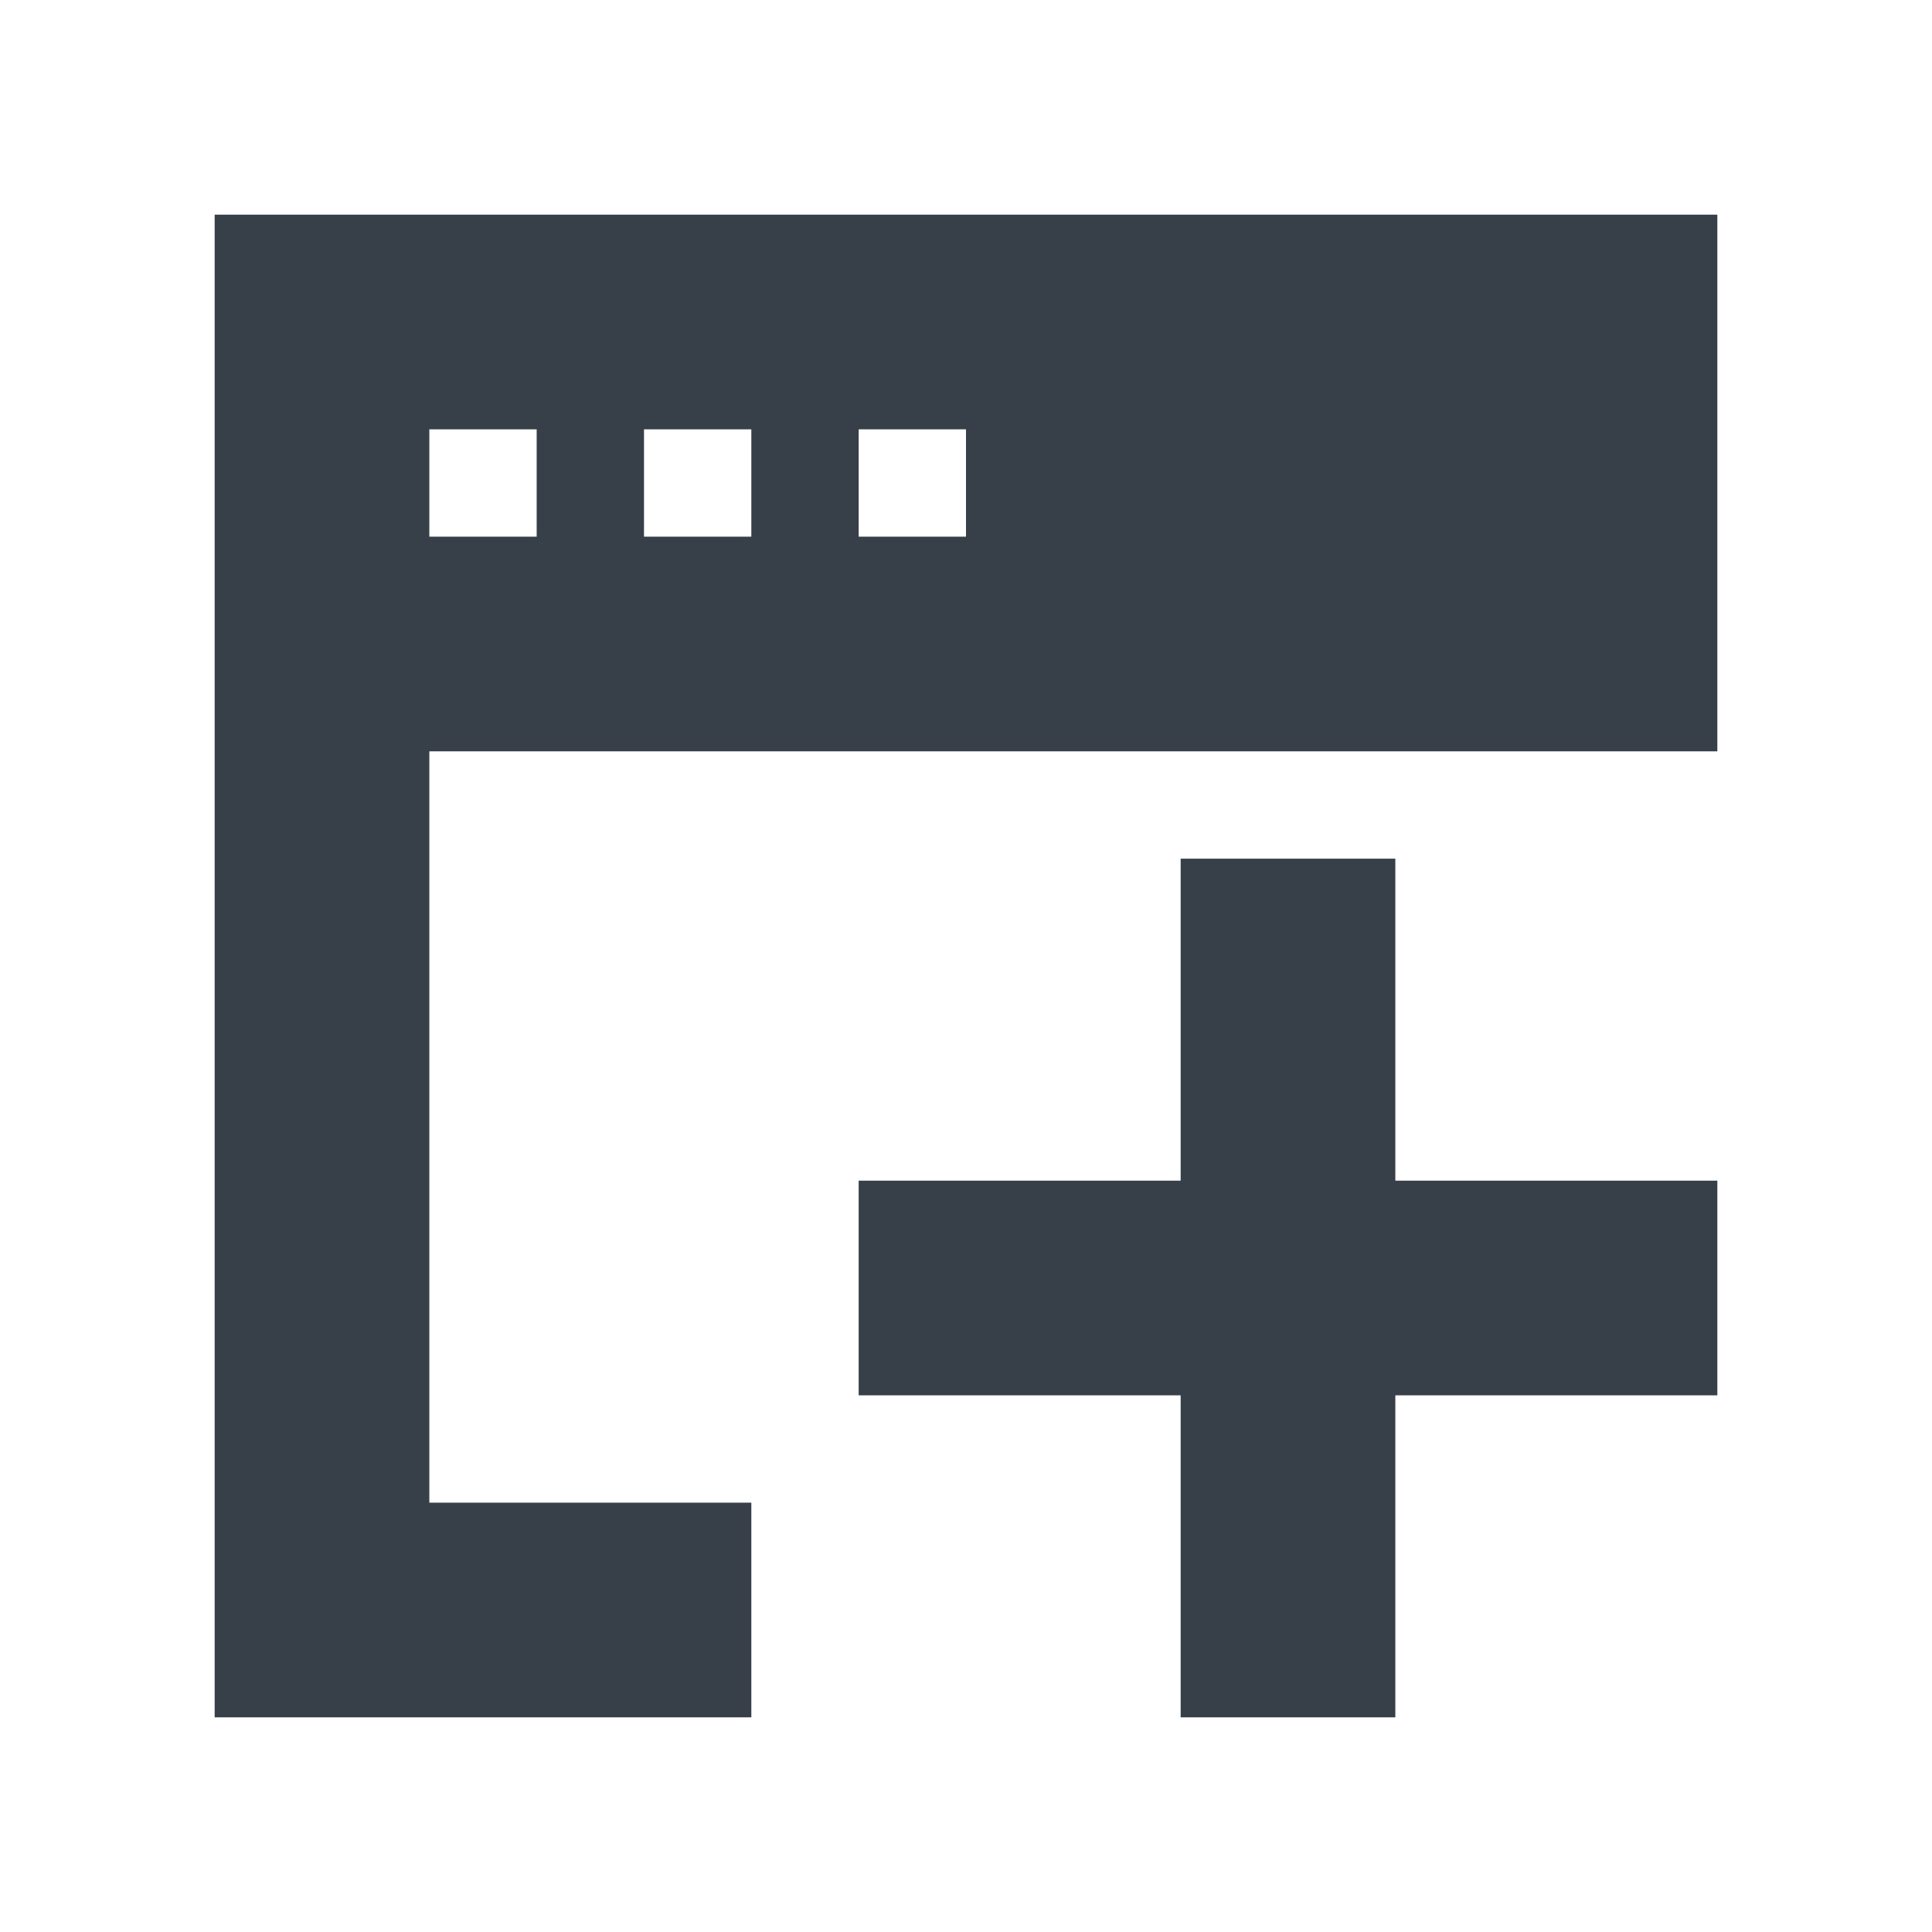 <?xml version="1.0" encoding="UTF-8" standalone="no"?>
<!-- Created with Inkscape (http://www.inkscape.org/) -->
<svg xmlns:dc="http://purl.org/dc/elements/1.1/" xmlns:cc="http://creativecommons.org/ns#" xmlns:rdf="http://www.w3.org/1999/02/22-rdf-syntax-ns#" xmlns:svg="http://www.w3.org/2000/svg" xmlns="http://www.w3.org/2000/svg" xmlns:xlink="http://www.w3.org/1999/xlink" xmlns:sodipodi="http://sodipodi.sourceforge.net/DTD/sodipodi-0.dtd" xmlns:inkscape="http://www.inkscape.org/namespaces/inkscape" width="18" height="18" id="svg13094" version="1.1" inkscape:version="0.91+devel r" sodipodi:docname="window-new.svg">
  <sodipodi:namedview id="base" pagecolor="#ffffff" bordercolor="#666666" borderopacity="1.0" inkscape:pageopacity="0.0" inkscape:pageshadow="2" inkscape:zoom="31.999999" inkscape:cx="0.67375664" inkscape:cy="7.9055071" inkscape:document-units="px" inkscape:current-layer="layer1" showgrid="true" inkscape:snap-bbox="true" inkscape:bbox-paths="true" inkscape:bbox-nodes="true" inkscape:snap-bbox-edge-midpoints="true" inkscape:snap-bbox-midpoints="true" inkscape:object-paths="true" inkscape:snap-intersection-paths="true" inkscape:object-nodes="true" inkscape:snap-smooth-nodes="true" inkscape:snap-midpoints="true" inkscape:snap-object-midpoints="true" inkscape:snap-center="true" showguides="false" inkscape:guide-bbox="true" inkscape:window-width="1920" inkscape:window-height="1033" inkscape:window-x="-10" inkscape:window-y="25" inkscape:window-maximized="1" inkscape:snap-global="true" fit-margin-top="0" fit-margin-left="0" fit-margin-right="0" fit-margin-bottom="0" showborder="true" inkscape:showpageshadow="false">
    <sodipodi:guide id="guide16149" position="6600.98,1256.446" orientation="0,1"/>
    <sodipodi:guide id="guide16151" position="6373.837,1207.438" orientation="0,1"/>
    <sodipodi:guide id="guide16153" position="6439.551,1231.942" orientation="0,1"/>
    <sodipodi:guide id="guide17725" position="6433.123,1151.795" orientation="0,1"/>
    <sodipodi:guide id="guide9456" position="6930.621,759.925" orientation="1,0"/>
    <sodipodi:guide id="guide9458" position="6754.871,1124.974" orientation="0,1"/>
    <sodipodi:guide id="guide9468" position="6526.101,1070.068" orientation="0,1"/>
    <sodipodi:guide id="guide9470" position="6550.621,1091.438" orientation="0,1"/>
    <sodipodi:guide id="guide11159" position="6418.621,805.439" orientation="1,0"/>
    <sodipodi:guide id="guide13980" position="6731.652,1069.473" orientation="1,0"/>
    <sodipodi:guide orientation="0,1" position="4877.621,-305.561" id="guide3972"/>
    <sodipodi:guide orientation="1,0" position="5057.621,-433.561" id="guide3974"/>
    <sodipodi:guide orientation="0,1" position="4751.621,-668.561" id="guide3976"/>
    <sodipodi:guide orientation="1,0" position="4724.621,-527.561" id="guide3978"/>
    <sodipodi:guide orientation="1,0" position="74.392,937.439" id="guide4287"/>
    <sodipodi:guide orientation="0,1" position="74.392,937.439" id="guide4289"/>
    <inkscape:grid type="xygrid" id="grid3256" empspacing="5" visible="true" enabled="true" snapvisiblegridlinesonly="true" originx="-0px" originy="10px"/>
  </sodipodi:namedview>
  <defs id="defs13096">
    <linearGradient inkscape:collect="always" xlink:href="#linearGradient3874" id="linearGradient3158" gradientUnits="userSpaceOnUse" gradientTransform="matrix(34.295,0,0,34.295,-8129.398,1214.783)" x1="16" y1="21" x2="16" y2="2"/>
    <linearGradient id="linearGradient3874">
      <stop style="stop-color:#000000;stop-opacity:0.586;" offset="0" id="stop3876"/>
      <stop style="stop-color:#000000;stop-opacity:0.308;" offset="1" id="stop3878"/>
    </linearGradient>
    <linearGradient inkscape:collect="always" xlink:href="#linearGradient3900" id="linearGradient3144" gradientUnits="userSpaceOnUse" gradientTransform="matrix(34.295,0,0,34.295,-8095.103,1249.079)" x1="16" y1="21" x2="16" y2="2"/>
    <linearGradient inkscape:collect="always" id="linearGradient3900">
      <stop style="stop-color:#ffffff;stop-opacity:0.447" offset="0" id="stop3902"/>
      <stop style="stop-color:#ffffff;stop-opacity:0.36" offset="1" id="stop3904"/>
    </linearGradient>
    <linearGradient inkscape:collect="always" xlink:href="#linearGradient3039" id="linearGradient3176" gradientUnits="userSpaceOnUse" gradientTransform="matrix(34.295,0,0,34.295,-8129.398,1214.783)" x1="16" y1="21" x2="16" y2="2"/>
    <linearGradient inkscape:collect="always" id="linearGradient3039">
      <stop style="stop-color:#606060;stop-opacity:1" offset="0" id="stop3041"/>
      <stop style="stop-color:#333333;stop-opacity:1" offset="1" id="stop3043"/>
    </linearGradient>
    <linearGradient inkscape:collect="always" xlink:href="#linearGradient3874" id="linearGradient3256" gradientUnits="userSpaceOnUse" gradientTransform="matrix(31.438,0,0,31.438,-8192.273,1151.907)" x1="12" y1="24.5" x2="12" y2="3.5"/>
    <linearGradient inkscape:collect="always" xlink:href="#linearGradient3900" id="linearGradient3300" gradientUnits="userSpaceOnUse" gradientTransform="matrix(0.667,0,0,0.667,-0.333,-0.333)" x1="12" y1="24.5" x2="12" y2="3.5"/>
    <linearGradient inkscape:collect="always" xlink:href="#linearGradient3039" id="linearGradient3302" gradientUnits="userSpaceOnUse" gradientTransform="matrix(31.438,0,0,31.438,-8192.273,1151.907)" x1="12" y1="24.5" x2="12" y2="3.5"/>
    <linearGradient inkscape:collect="always" xlink:href="#linearGradient3874" id="linearGradient3065" gradientUnits="userSpaceOnUse" gradientTransform="matrix(34.295,0,0,34.295,-8129.398,1214.783)" x1="16" y1="21" x2="16" y2="2"/>
    <linearGradient inkscape:collect="always" xlink:href="#linearGradient3900" id="linearGradient3067" gradientUnits="userSpaceOnUse" gradientTransform="matrix(34.295,0,0,34.295,-8095.103,1249.079)" x1="16" y1="21" x2="16" y2="2"/>
    <linearGradient inkscape:collect="always" xlink:href="#linearGradient3039" id="linearGradient3069" gradientUnits="userSpaceOnUse" gradientTransform="matrix(34.295,0,0,34.295,-8129.398,1214.783)" x1="16" y1="21" x2="16" y2="2"/>
    <linearGradient inkscape:collect="always" xlink:href="#linearGradient3874" id="linearGradient3071" gradientUnits="userSpaceOnUse" gradientTransform="matrix(31.438,0,0,31.438,-8192.273,1151.907)" x1="12" y1="24.5" x2="12" y2="3.5"/>
    <linearGradient inkscape:collect="always" xlink:href="#linearGradient3039" id="linearGradient3073" gradientUnits="userSpaceOnUse" gradientTransform="matrix(31.438,0,0,31.438,-8192.273,1151.907)" x1="12" y1="24.5" x2="12" y2="3.5"/>
    <linearGradient inkscape:collect="always" xlink:href="#linearGradient3900" id="linearGradient3076" gradientUnits="userSpaceOnUse" gradientTransform="matrix(0.667,0,0,0.667,-0.333,-0.333)" x1="12" y1="24.5" x2="12" y2="3.5"/>
    <linearGradient inkscape:collect="always" xlink:href="#linearGradient3874" id="linearGradient3083" gradientUnits="userSpaceOnUse" gradientTransform="matrix(31.438,0,0,31.438,-8192.273,1151.907)" x1="12" y1="24.5" x2="12" y2="3.5"/>
    <linearGradient inkscape:collect="always" xlink:href="#linearGradient3039" id="linearGradient3085" gradientUnits="userSpaceOnUse" gradientTransform="matrix(31.438,0,0,31.438,-8192.273,1151.907)" x1="12" y1="24.5" x2="12" y2="3.5"/>
    <linearGradient inkscape:collect="always" xlink:href="#linearGradient3900" id="linearGradient3087" gradientUnits="userSpaceOnUse" gradientTransform="matrix(0.667,0,0,0.667,-0.333,-0.333)" x1="12" y1="24.5" x2="12" y2="3.5"/>
    <linearGradient inkscape:collect="always" xlink:href="#linearGradient3900" id="linearGradient3090" gradientUnits="userSpaceOnUse" gradientTransform="matrix(0.667,0,0,0.667,-8065.599,1112.038)" x1="12" y1="24.5" x2="12" y2="3.5"/>
    <linearGradient inkscape:collect="always" xlink:href="#linearGradient3039" id="linearGradient3093" gradientUnits="userSpaceOnUse" gradientTransform="matrix(0.667,0,0,0.667,-8066.599,1111.038)" x1="12" y1="24.5" x2="12" y2="3.5"/>
    <linearGradient inkscape:collect="always" xlink:href="#linearGradient3874" id="linearGradient3096" gradientUnits="userSpaceOnUse" gradientTransform="matrix(0.667,0,0,0.667,-8066.599,1111.038)" x1="12" y1="24.5" x2="12" y2="3.5"/>
    <linearGradient inkscape:collect="always" xlink:href="#linearGradient3874" id="linearGradient3108" gradientUnits="userSpaceOnUse" gradientTransform="matrix(0.667,0,0,0.667,-1.333,-1.333)" x1="12" y1="24.5" x2="12" y2="3.5"/>
    <linearGradient inkscape:collect="always" xlink:href="#linearGradient3874" id="linearGradient3111" gradientUnits="userSpaceOnUse" gradientTransform="matrix(0.667,0,0,0.667,-1.333,-1.333)" x1="12" y1="24.5" x2="12" y2="3.5"/>
  </defs>
  <g transform="translate(8065.266,-1112.371)" id="layer1" inkscape:groupmode="layer" inkscape:label="Camada 1">
    <path sodipodi:nodetypes="cccccccccccccccccccccccccccccccccccccc" inkscape:connector-curvature="0" id="path3812" d="m -8064.266,1113.371 0,14 5,0 0,-2 -3,0 0,-7 10,0 2,0 0,-5 z m 2,2 1,0 0,1 -1,0 z m 2,0 1,0 0,1 -1,0 z m 2,0 1,0 0,1 -1,0 z m 3,4 0,3 -3,0 0,2 3,0 0,3 2,0 0,-3 3,0 0,-2 -3,0 0,-3 z" style="fill:#27303a;fill-opacity:0.923;fill-rule:nonzero;stroke:none" transform="translate(1,1)"/>
  </g>
</svg>

